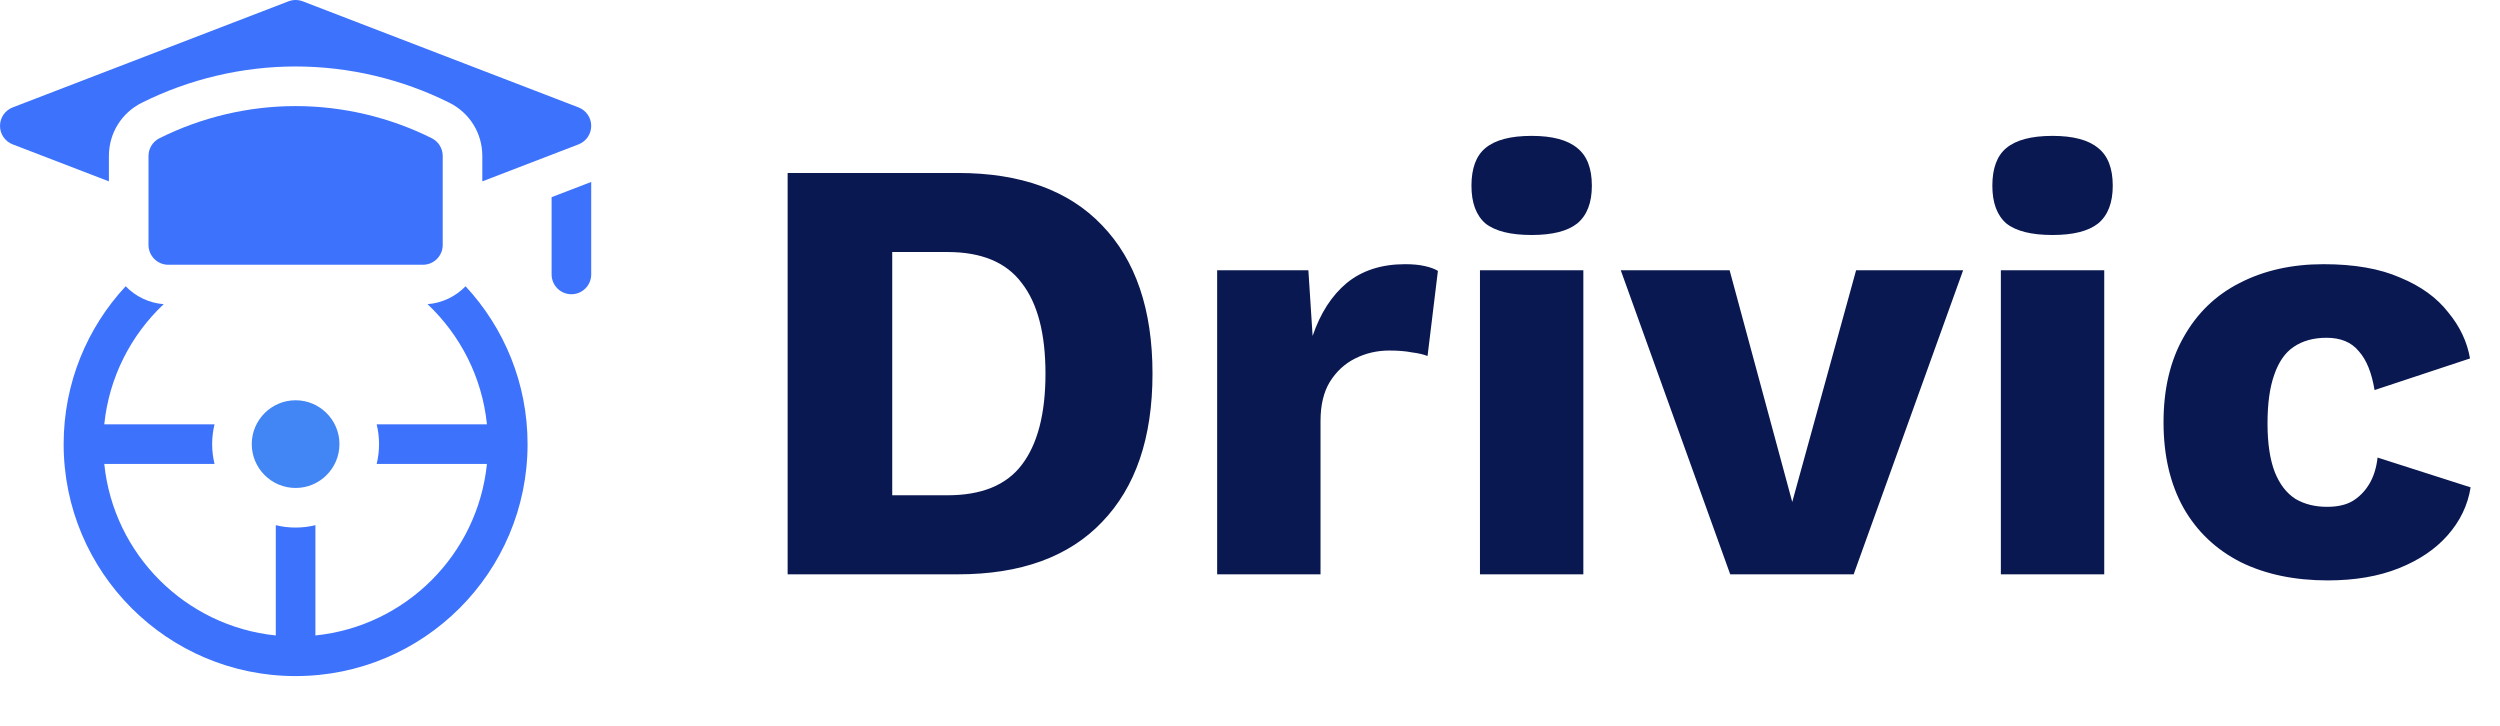 <svg xmlns="http://www.w3.org/2000/svg" width="148" height="43" viewBox="0 0 148 43" fill="none"><path d="M56.708 10.24C60.428 10.24 63.272 11.272 65.24 13.336C67.232 15.4 68.228 18.328 68.228 22.12C68.228 25.912 67.232 28.84 65.24 30.904C63.272 32.968 60.428 34 56.708 34H46.628V10.24H56.708ZM56.096 29.32C58.112 29.32 59.576 28.72 60.488 27.52C61.424 26.296 61.892 24.496 61.892 22.12C61.892 19.744 61.424 17.956 60.488 16.756C59.576 15.532 58.112 14.92 56.096 14.92H52.82V29.32H56.096ZM72.055 34V16H77.456L77.707 19.888C78.163 18.544 78.835 17.5 79.724 16.756C80.635 16.012 81.787 15.64 83.18 15.64C83.635 15.64 84.019 15.676 84.332 15.748C84.668 15.82 84.931 15.916 85.124 16.036L84.511 21.076C84.272 20.98 83.96 20.908 83.576 20.86C83.216 20.788 82.772 20.752 82.243 20.752C81.523 20.752 80.852 20.908 80.228 21.22C79.603 21.532 79.1 22 78.716 22.624C78.356 23.224 78.175 23.992 78.175 24.928V34H72.055ZM90.674 13.912C89.426 13.912 88.514 13.684 87.938 13.228C87.386 12.748 87.11 12.004 87.11 10.996C87.11 9.964 87.386 9.22 87.938 8.764C88.514 8.284 89.426 8.044 90.674 8.044C91.898 8.044 92.798 8.284 93.374 8.764C93.95 9.22 94.238 9.964 94.238 10.996C94.238 12.004 93.95 12.748 93.374 13.228C92.798 13.684 91.898 13.912 90.674 13.912ZM93.734 16V34H87.614V16H93.734ZM109.881 16H116.217L109.737 34H102.429L95.949 16H102.393L106.101 29.716L109.881 16ZM121.511 13.912C120.263 13.912 119.351 13.684 118.775 13.228C118.223 12.748 117.947 12.004 117.947 10.996C117.947 9.964 118.223 9.22 118.775 8.764C119.351 8.284 120.263 8.044 121.511 8.044C122.735 8.044 123.635 8.284 124.211 8.764C124.787 9.22 125.075 9.964 125.075 10.996C125.075 12.004 124.787 12.748 124.211 13.228C123.635 13.684 122.735 13.912 121.511 13.912ZM124.571 16V34H118.451V16H124.571ZM137.549 15.64C139.373 15.64 140.885 15.904 142.085 16.432C143.309 16.936 144.257 17.62 144.929 18.484C145.625 19.324 146.057 20.236 146.225 21.22L140.573 23.092C140.405 22.06 140.093 21.292 139.637 20.788C139.205 20.26 138.569 19.996 137.729 19.996C136.961 19.996 136.313 20.176 135.785 20.536C135.281 20.872 134.897 21.424 134.633 22.192C134.369 22.936 134.237 23.896 134.237 25.072C134.237 26.248 134.381 27.208 134.669 27.952C134.957 28.672 135.365 29.2 135.893 29.536C136.421 29.848 137.045 30.004 137.765 30.004C138.365 30.004 138.857 29.896 139.241 29.68C139.649 29.44 139.985 29.104 140.249 28.672C140.513 28.24 140.681 27.712 140.753 27.088L146.261 28.852C146.093 29.908 145.637 30.856 144.893 31.696C144.173 32.512 143.213 33.16 142.013 33.64C140.813 34.12 139.409 34.36 137.801 34.36C135.833 34.36 134.117 34 132.653 33.28C131.189 32.536 130.061 31.468 129.269 30.076C128.477 28.66 128.081 26.968 128.081 25C128.081 23.032 128.477 21.352 129.269 19.96C130.061 18.544 131.165 17.476 132.581 16.756C134.021 16.012 135.677 15.64 137.549 15.64Z" fill="#0A1851"></path><path d="M14.904 26.291C14.904 27.723 16.069 28.887 17.5 28.887C18.931 28.887 20.095 27.723 20.095 26.291C20.095 24.86 18.931 23.696 17.5 23.696C16.069 23.696 14.904 24.861 14.904 26.291Z" fill="#4285F4"></path><path d="M32.655 16.246C32.655 16.894 33.18 17.419 33.828 17.419C34.475 17.419 35 16.894 35 16.246V10.771L32.655 11.672V16.246Z" fill="#3D72FC"></path><path d="M6.447 9.232C6.447 7.89 7.192 6.685 8.391 6.085C11.204 4.678 14.354 3.935 17.5 3.935C20.646 3.935 23.796 4.678 26.609 6.085C27.808 6.685 28.553 7.89 28.553 9.232V10.737L34.248 8.547C34.701 8.373 35 7.938 35 7.452C35 6.967 34.701 6.532 34.248 6.358L17.921 0.078C17.65 -0.026 17.35 -0.026 17.079 0.078L0.752 6.358C0.299 6.532 0 6.967 0 7.452C0 7.938 0.299 8.373 0.752 8.547L6.447 10.737V9.232Z" fill="#3D72FC"></path><path d="M25.311 18.007C27.245 19.832 28.541 22.326 28.827 25.119H22.299C22.39 25.495 22.44 25.888 22.44 26.292C22.44 26.696 22.39 27.088 22.299 27.464H28.827C28.28 32.817 24.025 37.072 18.672 37.619V31.091C18.296 31.183 17.904 31.232 17.5 31.232C17.096 31.232 16.703 31.183 16.327 31.091V37.619C10.975 37.072 6.72 32.817 6.173 27.464H12.701C12.609 27.088 12.559 26.696 12.559 26.292C12.559 25.888 12.609 25.495 12.701 25.119H6.173C6.459 22.326 7.754 19.832 9.689 18.007C8.809 17.939 8.019 17.545 7.439 16.947C5.161 19.398 3.768 22.682 3.768 26.292C3.768 33.876 9.916 40.024 17.5 40.024C25.084 40.024 31.232 33.876 31.232 26.292C31.232 22.682 29.838 19.398 27.561 16.947C26.981 17.545 26.191 17.939 25.311 18.007Z" fill="#3D72FC"></path><path d="M26.209 14.501V9.232C26.209 8.787 25.958 8.381 25.561 8.183C23.071 6.938 20.284 6.28 17.5 6.28C14.717 6.28 11.93 6.938 9.44 8.183C9.043 8.381 8.792 8.787 8.792 9.232V14.501C8.792 15.149 9.317 15.674 9.965 15.674H25.036C25.684 15.674 26.209 15.149 26.209 14.501Z" fill="#3D72FC"></path></svg>